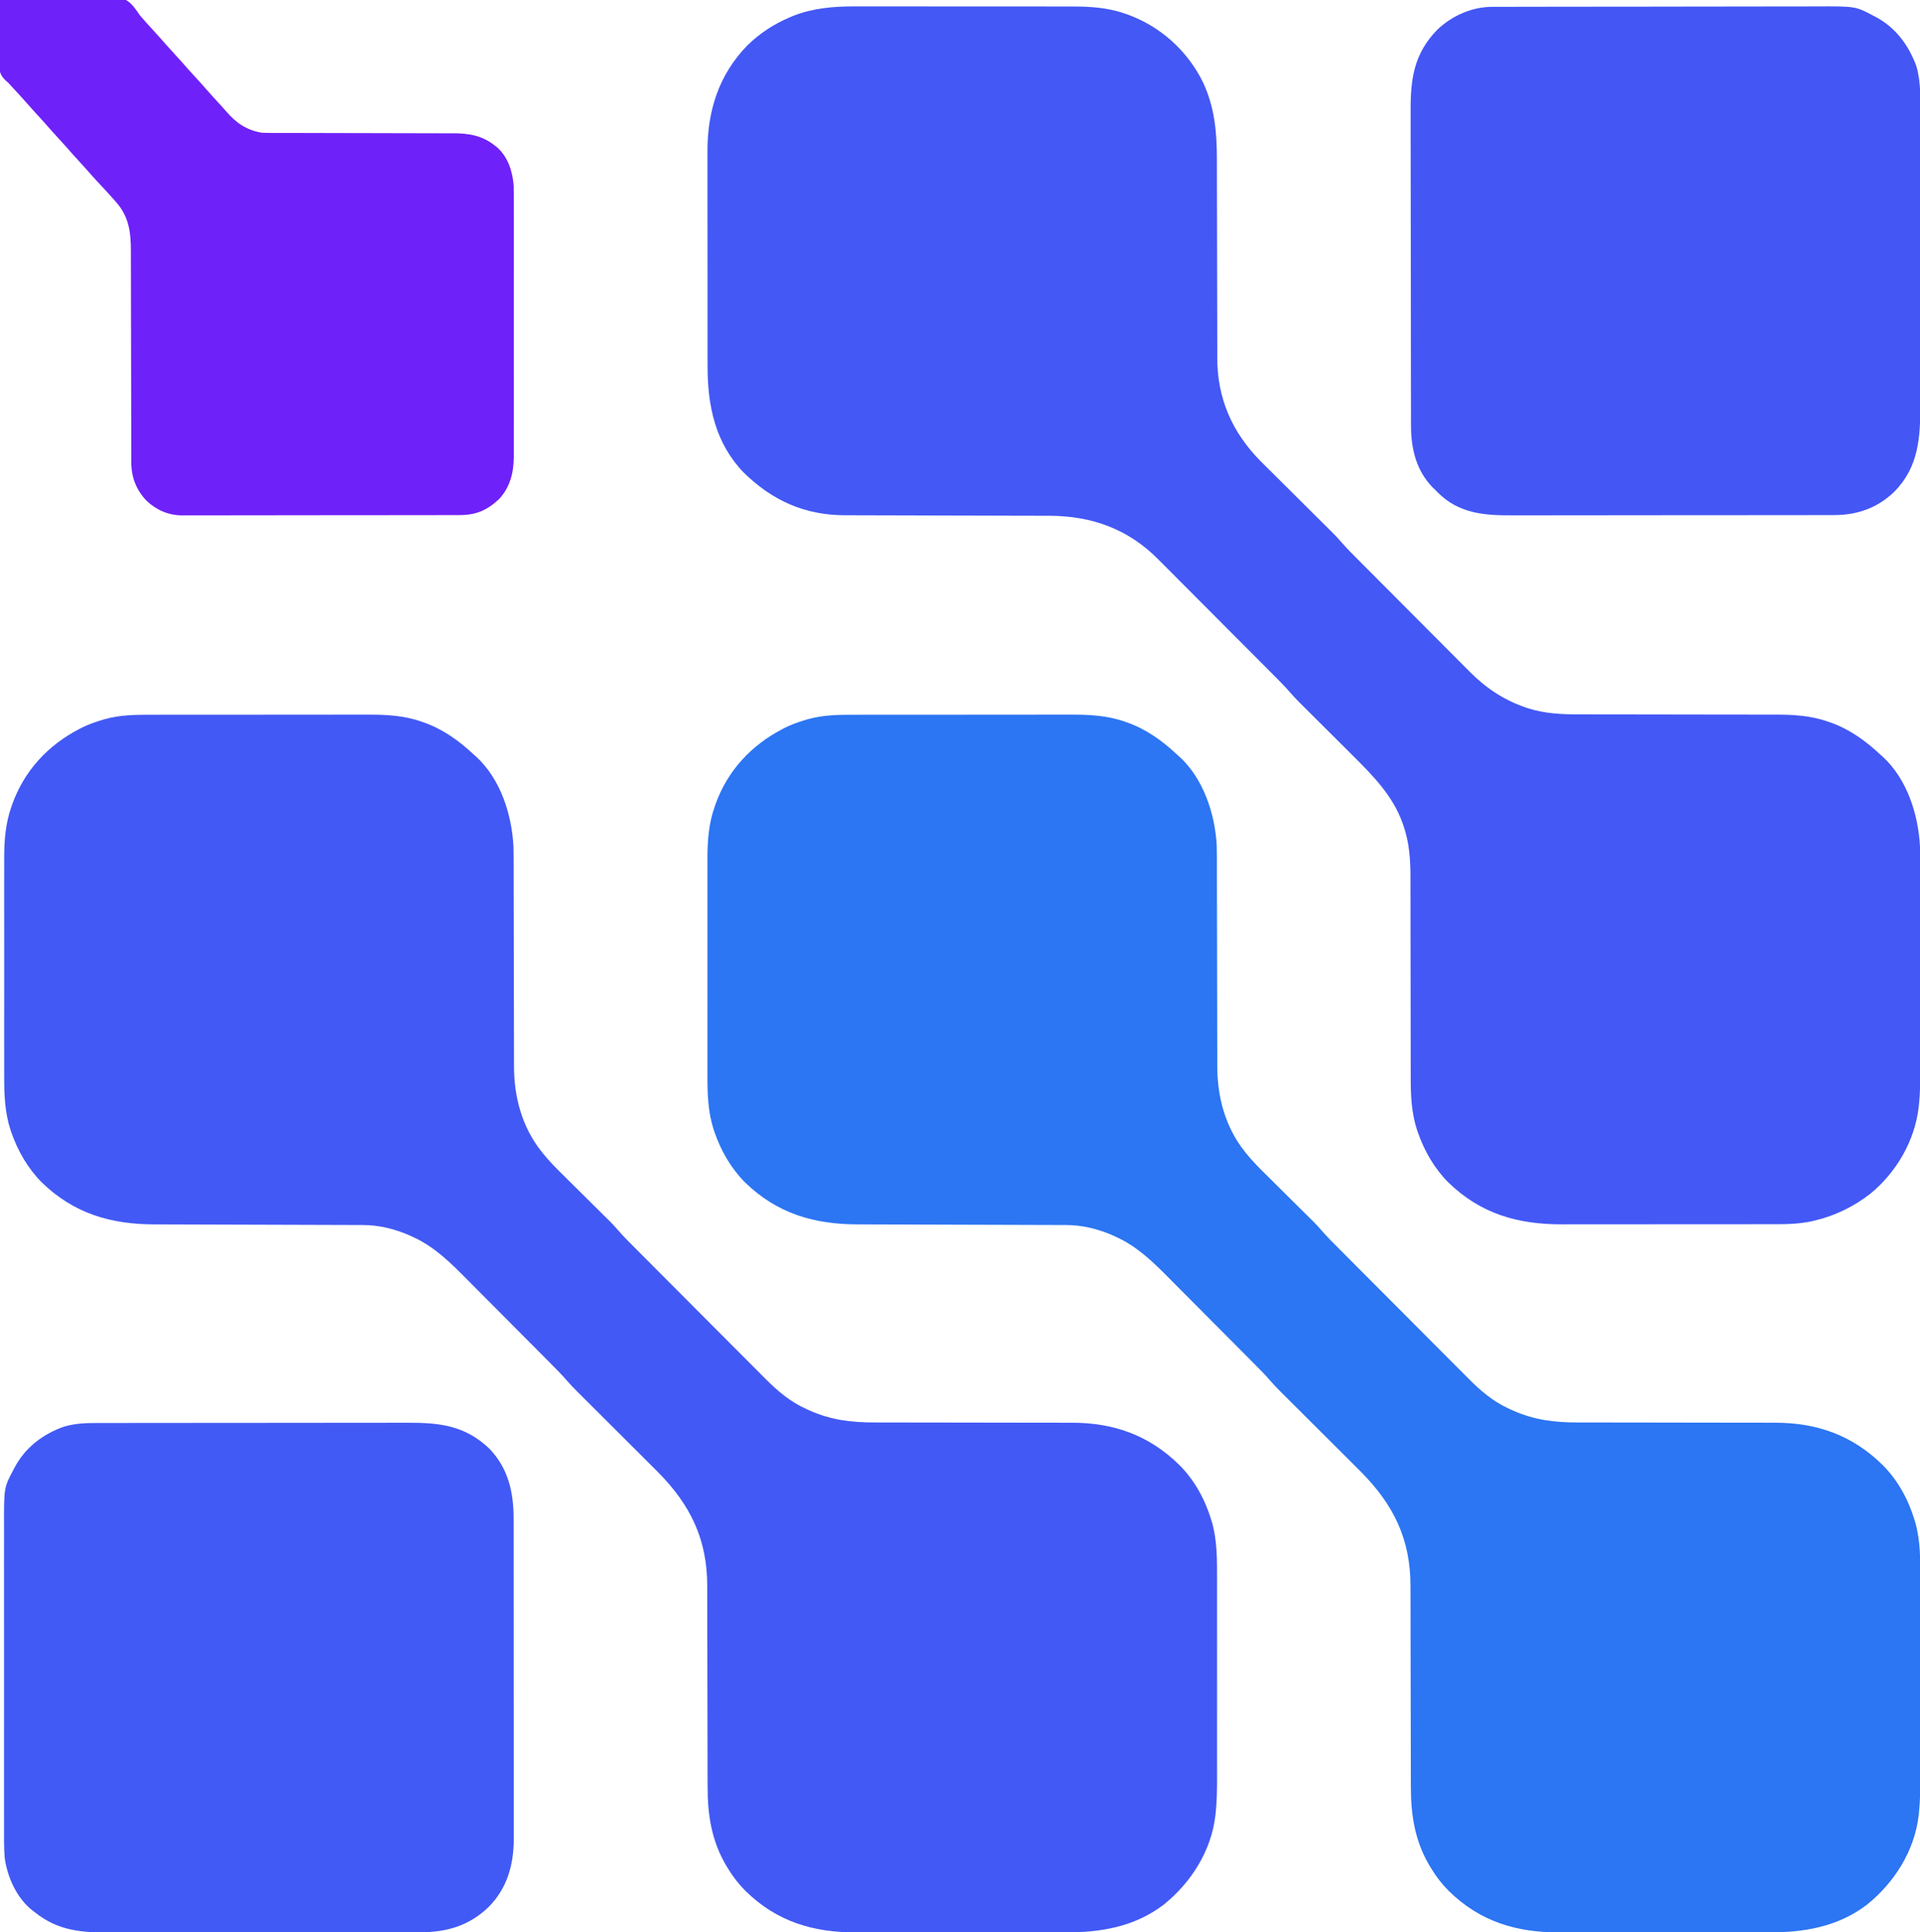 <?xml version="1.0" encoding="UTF-8"?>
<svg version="1.1" xmlns="http://www.w3.org/2000/svg" width="1649" height="1659">
<path d="M0 0 C2.19 -0.004 4.379 -0.01 6.569 -0.015 C12.48 -0.029 18.391 -0.029 24.303 -0.027 C29.255 -0.026 34.207 -0.031 39.16 -0.036 C51.52 -0.047 63.88 -0.046 76.241 -0.04 C87.597 -0.034 98.953 -0.048 110.309 -0.069 C120.668 -0.086 131.026 -0.092 141.385 -0.089 C147.556 -0.087 153.727 -0.09 159.898 -0.104 C165.706 -0.116 171.514 -0.114 177.322 -0.101 C179.44 -0.099 181.557 -0.102 183.675 -0.11 C199.472 -0.167 215.189 0.627 230.229 5.962 C230.963 6.216 231.697 6.469 232.452 6.73 C248.833 12.626 262.418 22.414 275.042 34.275 C275.634 34.79 276.225 35.306 276.835 35.837 C297.612 54.789 307.535 85.011 309.042 112.275 C309.225 118.96 309.186 125.65 309.184 132.337 C309.187 134.348 309.19 136.358 309.194 138.368 C309.202 142.678 309.207 146.988 309.211 151.298 C309.217 158.13 309.233 164.963 309.252 171.795 C309.258 174.142 309.265 176.489 309.271 178.836 C309.274 180.011 309.277 181.185 309.281 182.396 C309.323 198.284 309.356 214.172 309.368 230.061 C309.376 240.802 309.399 251.544 309.437 262.285 C309.457 267.956 309.469 273.626 309.464 279.297 C309.46 284.638 309.474 289.979 309.501 295.32 C309.508 297.265 309.509 299.21 309.501 301.155 C309.411 327.804 316.202 353.678 332.98 374.892 C333.455 375.493 333.929 376.093 334.417 376.711 C339.925 383.548 346.088 389.679 352.339 395.829 C353.585 397.067 354.831 398.306 356.075 399.546 C359.314 402.768 362.562 405.982 365.812 409.193 C371.028 414.348 376.23 419.517 381.432 424.686 C383.232 426.473 385.036 428.255 386.841 430.037 C387.957 431.143 389.073 432.25 390.189 433.356 C390.68 433.838 391.171 434.321 391.676 434.818 C394.273 437.398 396.725 440.045 399.103 442.829 C404.407 448.945 410.2 454.598 415.915 460.325 C417.214 461.63 418.512 462.935 419.811 464.24 C424.052 468.503 428.299 472.76 432.546 477.017 C434.015 478.49 435.484 479.963 436.953 481.437 C443.858 488.36 450.765 495.281 457.674 502.199 C465.619 510.154 473.555 518.116 481.484 526.086 C487.635 532.267 493.794 538.441 499.959 544.609 C503.631 548.283 507.299 551.96 510.959 555.646 C514.407 559.117 517.864 562.578 521.329 566.032 C522.589 567.292 523.846 568.555 525.099 569.822 C535.661 580.494 546.811 589.999 560.667 596.15 C561.478 596.519 562.288 596.889 563.124 597.269 C581.707 605.607 599.54 607.729 619.688 607.659 C621.701 607.664 623.714 607.669 625.726 607.676 C630.026 607.687 634.325 607.69 638.625 607.685 C645.44 607.678 652.256 607.695 659.071 607.714 C673.541 607.751 688.01 607.764 702.479 607.775 C718.103 607.786 733.726 607.801 749.35 607.845 C756.108 607.864 762.866 607.868 769.624 607.86 C773.847 607.859 778.069 607.87 782.292 607.884 C784.231 607.888 786.17 607.887 788.108 607.88 C824.302 607.764 855.024 618.594 881.042 644.275 C893.992 657.202 903.147 674.027 908.354 691.462 C908.597 692.25 908.84 693.038 909.09 693.849 C913.491 709.582 913.337 726.298 913.301 742.499 C913.303 744.55 913.307 746.601 913.311 748.652 C913.32 754.162 913.317 759.672 913.311 765.182 C913.306 770.986 913.31 776.789 913.313 782.592 C913.317 792.333 913.312 802.073 913.303 811.813 C913.292 823.028 913.295 834.243 913.306 845.458 C913.316 855.136 913.317 864.815 913.312 874.494 C913.308 880.253 913.308 886.011 913.315 891.77 C913.32 897.188 913.316 902.605 913.305 908.022 C913.302 909.995 913.303 911.967 913.307 913.939 C913.327 923.521 913.136 933.001 912.155 942.539 C912.078 943.288 912.001 944.037 911.922 944.809 C908.4 975.502 891.073 1002.757 867.265 1021.896 C842.123 1040.874 813.246 1045.6 782.49 1045.533 C780.356 1045.536 778.222 1045.54 776.088 1045.544 C770.334 1045.553 764.58 1045.55 758.826 1045.543 C752.778 1045.538 746.73 1045.543 740.683 1045.546 C730.529 1045.55 720.376 1045.545 710.222 1045.535 C698.518 1045.525 686.814 1045.528 675.109 1045.539 C665.025 1045.548 654.94 1045.549 644.856 1045.544 C638.848 1045.541 632.841 1045.541 626.833 1045.547 C621.182 1045.553 615.531 1045.549 609.879 1045.537 C607.817 1045.535 605.755 1045.536 603.693 1045.54 C566.686 1045.612 535.437 1036.437 508.479 1010.087 C502.442 1004.018 497.468 997.627 493.042 990.275 C492.661 989.646 492.279 989.018 491.886 988.37 C479.072 966.837 475.735 944.503 475.771 919.807 C475.766 917.765 475.761 915.724 475.755 913.682 C475.743 909.308 475.738 904.934 475.737 900.559 C475.735 893.626 475.717 886.694 475.696 879.761 C475.647 862.541 475.616 845.321 475.595 828.101 C475.578 814.713 475.555 801.325 475.512 787.936 C475.49 781.061 475.482 774.186 475.484 767.311 C475.483 763.013 475.469 758.715 475.451 754.417 C475.446 752.443 475.445 750.469 475.45 748.494 C475.543 707.976 461.068 678.414 432.774 649.914 C429.553 646.686 426.324 643.466 423.092 640.25 C420.44 637.611 417.792 634.969 415.144 632.326 C409.53 626.723 403.911 621.123 398.292 615.525 C391.76 609.017 385.23 602.507 378.705 595.993 C376.106 593.401 373.504 590.812 370.903 588.223 C369.301 586.625 367.699 585.026 366.098 583.428 C365.383 582.718 364.668 582.008 363.931 581.277 C360.727 578.073 357.619 574.837 354.663 571.402 C350.351 566.406 345.7 561.762 341.046 557.086 C340.056 556.088 339.066 555.09 338.077 554.092 C334.851 550.84 331.621 547.594 328.39 544.349 C327.268 543.222 326.147 542.096 325.026 540.969 C320.355 536.277 315.683 531.586 311.007 526.899 C304.353 520.228 297.707 513.55 291.074 506.859 C286.382 502.128 281.681 497.408 276.973 492.695 C274.174 489.892 271.379 487.086 268.595 484.268 C254.703 470.221 240.978 456.695 222.729 448.4 C221.954 448.039 221.178 447.678 220.379 447.306 C207.644 441.617 193.607 438.123 179.652 438.13 C178.822 438.126 177.992 438.123 177.136 438.119 C174.362 438.109 171.587 438.105 168.812 438.101 C166.819 438.095 164.826 438.088 162.833 438.081 C158.543 438.066 154.252 438.054 149.962 438.045 C143.164 438.029 136.367 438.005 129.569 437.98 C110.24 437.909 90.91 437.849 71.58 437.798 C60.903 437.769 50.226 437.734 39.549 437.691 C32.807 437.665 26.064 437.647 19.322 437.635 C15.104 437.626 10.886 437.609 6.667 437.589 C4.728 437.582 2.789 437.577 0.85 437.577 C-36.926 437.561 -68.638 428.212 -96.083 401.525 C-108.047 389.513 -116.776 374.385 -122.271 358.4 C-122.616 357.413 -122.616 357.413 -122.969 356.407 C-127.91 341.092 -128.396 325.717 -128.346 309.777 C-128.35 307.565 -128.356 305.354 -128.362 303.143 C-128.376 297.186 -128.371 291.23 -128.361 285.273 C-128.353 279.01 -128.36 272.746 -128.365 266.483 C-128.371 255.297 -128.362 244.112 -128.346 232.927 C-128.333 222.82 -128.335 212.714 -128.349 202.608 C-128.365 190.823 -128.371 179.038 -128.362 167.253 C-128.358 161.033 -128.357 154.812 -128.367 148.592 C-128.376 142.741 -128.369 136.89 -128.352 131.04 C-128.348 128.905 -128.349 126.771 -128.356 124.637 C-128.4 109.027 -127.467 93.938 -122.208 79.087 C-121.951 78.344 -121.693 77.602 -121.428 76.836 C-111.164 48.115 -90.832 26.222 -63.958 12.275 C-63.058 11.804 -62.158 11.334 -61.231 10.849 C-55.867 8.232 -50.343 6.325 -44.646 4.587 C-43.995 4.385 -43.344 4.182 -42.674 3.973 C-28.642 -0.099 -14.467 -0.019 0 0 Z " fill="#2C75F3" transform="translate(735.958,613.725)"/>
<path d="M0 0 C2.19 -0.004 4.379 -0.01 6.569 -0.015 C12.48 -0.029 18.391 -0.029 24.303 -0.027 C29.255 -0.026 34.207 -0.031 39.16 -0.036 C51.52 -0.047 63.88 -0.046 76.241 -0.04 C87.597 -0.034 98.953 -0.048 110.309 -0.069 C120.668 -0.086 131.026 -0.092 141.385 -0.089 C147.556 -0.087 153.727 -0.09 159.898 -0.104 C165.706 -0.116 171.514 -0.114 177.322 -0.101 C179.44 -0.099 181.557 -0.102 183.675 -0.11 C199.472 -0.167 215.189 0.627 230.229 5.962 C230.963 6.216 231.697 6.469 232.452 6.73 C248.833 12.626 262.418 22.414 275.042 34.275 C275.634 34.79 276.225 35.306 276.835 35.837 C297.969 55.114 307.599 85.608 309.042 113.275 C309.221 119.968 309.186 126.664 309.184 133.359 C309.187 135.36 309.19 137.36 309.194 139.361 C309.202 143.647 309.207 147.933 309.211 152.219 C309.217 159.013 309.233 165.808 309.252 172.602 C309.258 174.937 309.265 177.272 309.271 179.606 C309.274 180.775 309.277 181.944 309.281 183.148 C309.322 198.946 309.356 214.744 309.368 230.543 C309.376 241.227 309.399 251.911 309.437 262.595 C309.457 268.234 309.469 273.873 309.464 279.513 C309.46 284.824 309.474 290.134 309.501 295.445 C309.508 297.378 309.509 299.312 309.501 301.245 C309.411 327.857 316.229 353.712 332.98 374.892 C333.455 375.493 333.929 376.093 334.417 376.711 C339.925 383.548 346.088 389.679 352.339 395.829 C353.585 397.067 354.831 398.306 356.075 399.546 C359.314 402.768 362.562 405.982 365.812 409.193 C371.028 414.348 376.23 419.517 381.432 424.686 C383.232 426.473 385.036 428.255 386.841 430.037 C387.957 431.143 389.073 432.25 390.189 433.356 C390.68 433.838 391.171 434.321 391.676 434.818 C394.273 437.398 396.725 440.045 399.103 442.829 C404.407 448.945 410.2 454.598 415.915 460.325 C417.214 461.63 418.512 462.935 419.811 464.24 C424.052 468.503 428.299 472.76 432.546 477.017 C434.015 478.49 435.484 479.963 436.953 481.437 C443.858 488.36 450.765 495.281 457.674 502.199 C465.619 510.154 473.555 518.116 481.484 526.086 C487.635 532.267 493.794 538.441 499.959 544.609 C503.631 548.283 507.299 551.96 510.959 555.646 C514.407 559.117 517.864 562.578 521.329 566.032 C522.589 567.292 523.846 568.555 525.099 569.822 C535.661 580.494 546.811 589.999 560.667 596.15 C561.478 596.519 562.288 596.889 563.124 597.269 C581.707 605.607 599.54 607.729 619.688 607.659 C621.701 607.664 623.714 607.669 625.726 607.676 C630.026 607.687 634.325 607.69 638.625 607.685 C645.44 607.678 652.256 607.695 659.071 607.714 C673.541 607.751 688.01 607.764 702.479 607.775 C718.103 607.786 733.726 607.801 749.35 607.845 C756.108 607.864 762.866 607.868 769.624 607.86 C773.847 607.859 778.069 607.87 782.292 607.884 C784.231 607.888 786.17 607.887 788.108 607.88 C824.302 607.764 855.024 618.594 881.042 644.275 C893.992 657.202 903.147 674.027 908.354 691.462 C908.597 692.25 908.84 693.038 909.09 693.849 C913.491 709.582 913.337 726.298 913.301 742.499 C913.303 744.55 913.307 746.601 913.311 748.652 C913.32 754.162 913.317 759.672 913.311 765.182 C913.306 770.986 913.31 776.789 913.313 782.592 C913.317 792.333 913.312 802.073 913.303 811.813 C913.292 823.028 913.295 834.243 913.306 845.458 C913.316 855.136 913.317 864.815 913.312 874.494 C913.308 880.253 913.308 886.011 913.315 891.77 C913.32 897.188 913.316 902.605 913.305 908.022 C913.302 909.995 913.303 911.967 913.307 913.939 C913.327 923.521 913.136 933.001 912.155 942.539 C912.078 943.288 912.001 944.037 911.922 944.809 C908.4 975.502 891.073 1002.757 867.265 1021.896 C842.123 1040.874 813.246 1045.6 782.49 1045.533 C780.356 1045.536 778.222 1045.54 776.088 1045.544 C770.334 1045.553 764.58 1045.55 758.826 1045.543 C752.778 1045.538 746.73 1045.543 740.683 1045.546 C730.529 1045.55 720.376 1045.545 710.222 1045.535 C698.518 1045.525 686.814 1045.528 675.109 1045.539 C665.025 1045.548 654.94 1045.549 644.856 1045.544 C638.848 1045.541 632.841 1045.541 626.833 1045.547 C621.182 1045.553 615.531 1045.549 609.879 1045.537 C607.817 1045.535 605.755 1045.536 603.693 1045.54 C566.686 1045.612 535.437 1036.437 508.479 1010.087 C502.442 1004.018 497.468 997.627 493.042 990.275 C492.661 989.646 492.279 989.018 491.886 988.37 C479.072 966.837 475.735 944.503 475.771 919.807 C475.766 917.765 475.761 915.724 475.755 913.682 C475.743 909.308 475.738 904.934 475.737 900.559 C475.735 893.626 475.717 886.694 475.696 879.761 C475.647 862.541 475.616 845.321 475.595 828.101 C475.578 814.713 475.555 801.325 475.512 787.936 C475.49 781.061 475.482 774.186 475.484 767.311 C475.483 763.013 475.469 758.715 475.451 754.417 C475.446 752.443 475.445 750.469 475.45 748.494 C475.543 707.976 461.068 678.414 432.774 649.914 C429.553 646.686 426.324 643.466 423.092 640.25 C420.44 637.611 417.792 634.969 415.144 632.326 C409.53 626.723 403.911 621.123 398.292 615.525 C391.76 609.017 385.23 602.507 378.705 595.993 C376.106 593.401 373.504 590.812 370.903 588.223 C369.301 586.625 367.699 585.026 366.098 583.428 C365.383 582.718 364.668 582.008 363.931 581.277 C360.727 578.073 357.619 574.837 354.663 571.402 C350.351 566.406 345.7 561.762 341.046 557.086 C340.056 556.088 339.066 555.09 338.077 554.092 C334.851 550.84 331.621 547.594 328.39 544.349 C327.268 543.222 326.147 542.096 325.026 540.969 C320.355 536.277 315.683 531.586 311.007 526.899 C304.353 520.228 297.707 513.55 291.074 506.859 C286.382 502.128 281.681 497.408 276.973 492.695 C274.174 489.892 271.379 487.086 268.595 484.268 C254.703 470.221 240.978 456.695 222.729 448.4 C221.954 448.039 221.178 447.678 220.379 447.306 C207.644 441.617 193.607 438.123 179.652 438.13 C178.822 438.126 177.992 438.123 177.136 438.119 C174.362 438.109 171.587 438.105 168.812 438.101 C166.819 438.095 164.826 438.088 162.833 438.081 C158.543 438.066 154.252 438.054 149.962 438.045 C143.164 438.029 136.367 438.005 129.569 437.98 C110.24 437.909 90.91 437.849 71.58 437.798 C60.903 437.769 50.226 437.734 39.549 437.691 C32.807 437.665 26.064 437.647 19.322 437.635 C15.104 437.626 10.886 437.609 6.667 437.589 C4.728 437.582 2.789 437.577 0.85 437.577 C-36.926 437.561 -68.638 428.212 -96.083 401.525 C-108.047 389.513 -116.776 374.385 -122.271 358.4 C-122.616 357.413 -122.616 357.413 -122.969 356.407 C-127.91 341.092 -128.396 325.717 -128.346 309.777 C-128.35 307.565 -128.356 305.354 -128.362 303.143 C-128.376 297.186 -128.371 291.23 -128.361 285.273 C-128.353 279.01 -128.36 272.746 -128.365 266.483 C-128.371 255.297 -128.362 244.112 -128.346 232.927 C-128.333 222.82 -128.335 212.714 -128.349 202.608 C-128.365 190.823 -128.371 179.038 -128.362 167.253 C-128.358 161.033 -128.357 154.812 -128.367 148.592 C-128.376 142.741 -128.369 136.89 -128.352 131.04 C-128.348 128.905 -128.349 126.771 -128.356 124.637 C-128.4 109.027 -127.467 93.938 -122.208 79.087 C-121.951 78.344 -121.693 77.602 -121.428 76.836 C-111.164 48.115 -90.832 26.222 -63.958 12.275 C-63.058 11.804 -62.158 11.334 -61.231 10.849 C-55.867 8.232 -50.343 6.325 -44.646 4.587 C-43.995 4.385 -43.344 4.182 -42.674 3.973 C-28.642 -0.099 -14.467 -0.019 0 0 Z " fill="#4259F5" transform="translate(131.958,613.725)"/>
<path d="M0 0 C2.222 -0.004 4.443 -0.009 6.665 -0.016 C12.636 -0.03 18.607 -0.019 24.577 -0.003 C30.861 0.011 37.144 0.005 43.428 0.001 C53.971 -0.001 64.514 0.012 75.057 0.035 C85.862 0.059 96.668 0.066 107.474 0.056 C120.562 0.043 133.65 0.046 146.738 0.061 C151.712 0.067 156.685 0.067 161.659 0.062 C167.524 0.057 173.388 0.068 179.253 0.089 C181.392 0.095 183.531 0.095 185.671 0.09 C201.192 0.058 216.278 0.971 231.07 6.127 C232.171 6.505 232.171 6.505 233.295 6.891 C261.745 17.111 284.996 38.156 298.3 65.248 C308.521 87.114 310.219 108.76 310.211 132.564 C310.214 134.575 310.218 136.585 310.222 138.595 C310.23 142.905 310.235 147.215 310.238 151.525 C310.244 158.357 310.261 165.19 310.28 172.022 C310.286 174.369 310.292 176.716 310.299 179.063 C310.302 180.238 310.305 181.412 310.308 182.623 C310.35 198.511 310.383 214.399 310.396 230.288 C310.404 241.029 310.427 251.771 310.465 262.512 C310.485 268.183 310.497 273.853 310.492 279.524 C310.487 284.865 310.501 290.206 310.529 295.547 C310.536 297.492 310.536 299.437 310.529 301.382 C310.41 336.585 323.343 365.847 348 390.757 C351.015 393.776 354.049 396.776 357.085 399.775 C358.713 401.394 360.339 403.014 361.965 404.635 C366.21 408.863 370.464 413.083 374.72 417.3 C381.547 424.067 388.36 430.846 395.172 437.626 C397.537 439.978 399.907 442.325 402.276 444.672 C403.736 446.122 405.196 447.572 406.656 449.023 C407.631 449.985 407.631 449.985 408.625 450.966 C411.644 453.971 414.551 457.016 417.325 460.25 C422.084 465.757 427.261 470.857 432.398 476.007 C433.531 477.146 434.664 478.286 435.796 479.425 C439.49 483.14 443.19 486.85 446.89 490.56 C448.171 491.845 449.452 493.13 450.733 494.416 C456.753 500.454 462.775 506.491 468.8 512.524 C475.723 519.457 482.638 526.399 489.546 533.347 C494.909 538.74 500.279 544.124 505.654 549.503 C508.855 552.706 512.052 555.912 515.241 559.127 C518.245 562.154 521.258 565.171 524.278 568.181 C525.376 569.278 526.471 570.379 527.561 571.484 C541.034 585.118 556.744 595.558 574.945 601.814 C575.602 602.045 576.26 602.275 576.938 602.512 C591.633 607.254 606.415 607.939 621.716 607.886 C623.729 607.891 625.741 607.896 627.754 607.903 C632.053 607.914 636.353 607.917 640.652 607.912 C647.468 607.906 654.283 607.922 661.099 607.941 C675.568 607.978 690.038 607.991 704.507 608.002 C720.131 608.013 735.754 608.028 751.378 608.072 C758.136 608.091 764.894 608.095 771.652 608.087 C775.874 608.086 780.097 608.097 784.32 608.111 C786.258 608.115 788.197 608.114 790.136 608.107 C805.425 608.058 820.712 609.03 835.257 614.189 C835.991 614.443 836.724 614.696 837.48 614.957 C853.861 620.853 867.446 630.641 880.07 642.502 C880.661 643.017 881.253 643.533 881.863 644.064 C902.992 663.337 912.635 693.838 914.07 721.502 C914.251 728.348 914.217 735.197 914.215 742.045 C914.218 744.095 914.221 746.145 914.225 748.195 C914.234 753.73 914.236 759.266 914.237 764.801 C914.238 768.269 914.24 771.738 914.242 775.206 C914.252 787.333 914.256 799.46 914.255 811.588 C914.254 822.847 914.265 834.106 914.281 845.365 C914.294 855.069 914.299 864.773 914.298 874.477 C914.298 880.256 914.301 886.035 914.312 891.814 C914.321 897.256 914.321 902.698 914.314 908.14 C914.313 910.122 914.315 912.104 914.321 914.086 C914.349 923.697 914.168 933.204 913.183 942.772 C913.068 943.895 913.068 943.895 912.95 945.041 C909.629 973.936 893.811 1001.264 871.309 1019.556 C857.354 1030.427 841.623 1038.131 824.445 1042.314 C823.598 1042.521 822.752 1042.728 821.88 1042.942 C808.526 1045.991 794.946 1045.651 781.333 1045.647 C779.25 1045.65 777.167 1045.653 775.085 1045.657 C769.457 1045.666 763.828 1045.668 758.2 1045.669 C754.675 1045.67 751.151 1045.672 747.626 1045.674 C735.307 1045.684 722.987 1045.688 710.667 1045.687 C699.222 1045.686 687.776 1045.697 676.33 1045.713 C666.471 1045.726 656.613 1045.731 646.754 1045.731 C640.88 1045.73 635.006 1045.733 629.132 1045.744 C623.602 1045.753 618.073 1045.753 612.543 1045.746 C610.526 1045.745 608.51 1045.747 606.493 1045.754 C568.479 1045.861 536.58 1036.624 508.945 1009.752 C496.981 997.74 488.251 982.612 482.757 966.627 C482.527 965.969 482.296 965.311 482.059 964.634 C477.287 949.845 476.632 934.977 476.685 919.58 C476.681 917.538 476.675 915.496 476.669 913.453 C476.657 909.09 476.654 904.727 476.659 900.363 C476.666 893.447 476.65 886.531 476.63 879.614 C476.593 864.931 476.58 850.248 476.57 835.564 C476.558 819.71 476.543 803.855 476.499 788.001 C476.481 781.142 476.477 774.284 476.484 767.426 C476.485 763.141 476.474 758.856 476.46 754.571 C476.456 752.603 476.457 750.635 476.464 748.667 C476.513 733.296 475.57 717.94 470.382 703.314 C470.129 702.581 469.875 701.847 469.614 701.091 C461.214 677.754 444.512 660.76 427.268 643.625 C425.188 641.558 423.111 639.487 421.034 637.415 C416.632 633.025 412.226 628.638 407.82 624.252 C402.692 619.148 397.567 614.043 392.445 608.933 C390.412 606.906 388.375 604.882 386.338 602.858 C385.08 601.604 383.822 600.349 382.565 599.094 C382.009 598.544 381.453 597.993 380.88 597.425 C378.1 594.646 375.446 591.81 372.888 588.825 C368.02 583.206 362.729 577.997 357.481 572.737 C356.321 571.57 355.16 570.402 354 569.235 C350.213 565.427 346.421 561.624 342.628 557.822 C341.315 556.505 340.002 555.188 338.689 553.87 C332.517 547.679 326.343 541.491 320.165 535.305 C313.069 528.199 305.98 521.084 298.899 513.963 C293.402 508.435 287.897 502.915 282.386 497.401 C279.106 494.118 275.828 490.832 272.559 487.538 C269.479 484.435 266.39 481.341 263.293 478.255 C262.168 477.13 261.047 476.003 259.929 474.871 C234.193 448.833 203.11 437.594 166.818 437.364 C163.271 437.349 159.723 437.346 156.175 437.344 C154.207 437.339 152.24 437.334 150.272 437.329 C146.061 437.317 141.849 437.309 137.638 437.302 C130.967 437.292 124.295 437.271 117.623 437.249 C98.661 437.188 79.698 437.133 60.736 437.1 C50.243 437.082 39.749 437.053 29.256 437.012 C23.716 436.991 18.177 436.976 12.637 436.974 C7.426 436.971 2.215 436.955 -2.997 436.929 C-4.898 436.922 -6.8 436.92 -8.701 436.923 C-43.596 436.976 -71.579 424.468 -96.423 400.052 C-120.488 374.975 -127.249 343.147 -127.205 309.452 C-127.209 307.252 -127.215 305.053 -127.221 302.854 C-127.234 296.915 -127.235 290.977 -127.232 285.039 C-127.231 280.064 -127.236 275.09 -127.241 270.115 C-127.252 257.699 -127.251 245.283 -127.245 232.867 C-127.24 222.126 -127.251 211.385 -127.27 200.645 C-127.29 189.572 -127.297 178.5 -127.294 167.427 C-127.292 161.229 -127.295 155.03 -127.309 148.831 C-127.321 142.997 -127.319 137.163 -127.306 131.328 C-127.304 129.201 -127.307 127.073 -127.315 124.946 C-127.442 90.041 -117.813 58.953 -93.094 33.513 C-82.55 23.191 -70.478 15.256 -56.93 9.502 C-55.805 9.022 -54.68 8.543 -53.52 8.049 C-36.122 1.293 -18.49 -0.091 0 0 Z " fill="#4358F5" transform="translate(734.93,5.498)"/>
<path d="M0 0 C1.241 -0.003 2.482 -0.006 3.76 -0.009 C7.193 -0.016 10.626 -0.019 14.058 -0.02 C17.765 -0.021 21.473 -0.029 25.18 -0.036 C33.281 -0.049 41.383 -0.055 49.484 -0.06 C54.548 -0.063 59.612 -0.067 64.676 -0.071 C78.71 -0.083 92.745 -0.094 106.779 -0.097 C107.677 -0.097 108.574 -0.098 109.499 -0.098 C110.399 -0.098 111.298 -0.098 112.225 -0.098 C114.048 -0.099 115.871 -0.099 117.694 -0.1 C119.051 -0.1 119.051 -0.1 120.434 -0.1 C135.074 -0.104 149.713 -0.122 164.352 -0.145 C179.401 -0.169 194.45 -0.181 209.498 -0.182 C217.94 -0.183 226.382 -0.189 234.823 -0.207 C242.014 -0.223 249.205 -0.228 256.396 -0.22 C260.06 -0.216 263.723 -0.217 267.387 -0.231 C295.121 -0.332 316.921 1.988 337.93 21.953 C354.345 38.966 358.846 59.691 358.814 82.524 C358.816 83.736 358.818 84.947 358.821 86.195 C358.826 89.532 358.827 92.868 358.826 96.205 C358.825 99.814 358.831 103.423 358.836 107.032 C358.844 114.092 358.847 121.153 358.847 128.214 C358.848 133.956 358.85 139.699 358.853 145.442 C358.862 161.747 358.866 178.053 358.866 194.358 C358.866 195.675 358.866 195.675 358.865 197.018 C358.865 197.897 358.865 198.776 358.865 199.681 C358.865 213.92 358.875 228.159 358.889 242.398 C358.903 257.041 358.91 271.684 358.909 286.327 C358.909 294.539 358.911 302.751 358.922 310.963 C358.931 317.955 358.933 324.947 358.927 331.939 C358.923 335.501 358.923 339.063 358.932 342.626 C358.941 346.5 358.935 350.374 358.927 354.249 C358.933 355.357 358.938 356.465 358.943 357.607 C358.848 379.537 353.146 399.569 337.489 415.422 C320.728 431.646 301.363 437.298 278.361 437.281 C277.132 437.284 275.903 437.287 274.637 437.29 C271.243 437.297 267.849 437.3 264.454 437.3 C260.787 437.302 257.119 437.31 253.452 437.317 C245.439 437.33 237.426 437.336 229.413 437.341 C224.404 437.343 219.395 437.348 214.385 437.352 C200.498 437.364 186.611 437.375 172.724 437.378 C171.836 437.378 170.949 437.378 170.034 437.379 C168.699 437.379 168.699 437.379 167.337 437.379 C165.534 437.38 163.73 437.38 161.927 437.381 C161.033 437.381 160.138 437.381 159.217 437.381 C144.737 437.385 130.256 437.403 115.776 437.426 C100.887 437.45 85.998 437.462 71.108 437.463 C62.758 437.464 54.407 437.47 46.057 437.488 C38.943 437.504 31.83 437.509 24.717 437.5 C21.094 437.497 17.47 437.497 13.847 437.512 C-11.194 437.603 -32.045 436.467 -52.32 420.14 C-52.953 419.671 -53.586 419.202 -54.238 418.719 C-67.995 408.015 -75.981 390.094 -78.32 373.14 C-79.012 363.913 -78.876 354.642 -78.843 345.394 C-78.834 341.646 -78.848 337.898 -78.859 334.151 C-78.876 326.829 -78.873 319.508 -78.861 312.187 C-78.852 306.232 -78.851 300.277 -78.855 294.321 C-78.856 293.47 -78.856 292.62 -78.857 291.743 C-78.858 290.014 -78.86 288.285 -78.861 286.556 C-78.872 270.382 -78.859 254.208 -78.838 238.033 C-78.82 224.185 -78.823 210.336 -78.841 196.488 C-78.863 180.367 -78.871 164.247 -78.859 148.126 C-78.858 146.404 -78.856 144.682 -78.855 142.96 C-78.854 142.113 -78.854 141.265 -78.853 140.393 C-78.85 134.451 -78.856 128.51 -78.865 122.569 C-78.876 115.318 -78.873 108.068 -78.852 100.818 C-78.841 97.126 -78.837 93.434 -78.85 89.741 C-78.964 55.402 -78.964 55.402 -70.632 39.828 C-70.29 39.17 -69.947 38.513 -69.594 37.836 C-60.339 20.687 -45.271 9.378 -27.097 3.012 C-18.02 0.427 -9.391 -0.007 0 0 Z " fill="#425AF5" transform="translate(82.32,1221.86)"/>
<path d="M0 0 C1.078 -0.004 2.157 -0.009 3.268 -0.014 C5.029 -0.013 5.029 -0.013 6.825 -0.013 C8.709 -0.018 8.709 -0.018 10.63 -0.024 C14.109 -0.034 17.588 -0.038 21.066 -0.04 C24.821 -0.044 28.576 -0.054 32.331 -0.063 C41.396 -0.082 50.462 -0.093 59.527 -0.101 C63.802 -0.106 68.077 -0.111 72.351 -0.116 C86.571 -0.133 100.791 -0.148 115.01 -0.155 C118.698 -0.157 122.386 -0.159 126.073 -0.161 C126.99 -0.161 127.906 -0.162 128.851 -0.162 C143.683 -0.171 158.516 -0.196 173.349 -0.229 C188.595 -0.262 203.842 -0.28 219.088 -0.283 C227.641 -0.285 236.194 -0.294 244.747 -0.319 C252.034 -0.341 259.321 -0.349 266.608 -0.339 C270.321 -0.335 274.033 -0.337 277.745 -0.356 C312.185 -0.527 312.185 -0.527 327.793 7.822 C328.45 8.163 329.107 8.505 329.783 8.857 C346.904 18.091 357.702 33.023 364.403 50.958 C368.635 65.753 367.771 81.463 367.742 96.68 C367.738 100.271 367.745 103.862 367.75 107.453 C367.759 114.469 367.757 121.484 367.751 128.5 C367.747 134.206 367.746 139.913 367.748 145.619 C367.749 146.434 367.749 147.249 367.749 148.089 C367.75 149.746 367.75 151.402 367.751 153.059 C367.757 168.556 367.75 184.054 367.74 199.552 C367.731 212.822 367.732 226.092 367.741 239.362 C367.752 254.808 367.756 270.253 367.75 285.699 C367.75 287.349 367.749 288.999 367.748 290.649 C367.748 291.461 367.748 292.273 367.747 293.109 C367.746 298.802 367.749 304.495 367.753 310.189 C367.759 317.136 367.757 324.083 367.747 331.031 C367.741 334.569 367.739 338.107 367.746 341.645 C367.794 369.767 366.404 395.029 345.492 416.31 C330.932 430.375 313.432 436.453 293.541 436.402 C291.616 436.408 291.616 436.408 289.651 436.415 C286.109 436.428 282.567 436.427 279.025 436.425 C275.196 436.425 271.368 436.436 267.54 436.445 C260.046 436.462 252.553 436.467 245.059 436.468 C238.964 436.469 232.869 436.473 226.773 436.48 C209.471 436.497 192.169 436.507 174.867 436.505 C173.935 436.505 173.003 436.505 172.043 436.505 C170.644 436.505 170.644 436.505 169.216 436.505 C154.104 436.504 138.993 436.523 123.882 436.551 C108.345 436.58 92.808 436.594 77.271 436.592 C68.557 436.591 59.843 436.597 51.128 436.618 C43.707 436.637 36.286 436.641 28.864 436.627 C25.083 436.621 21.302 436.621 17.521 436.638 C-6.615 436.742 -28.079 435.182 -46.254 417.458 C-47.001 416.691 -47.749 415.924 -48.519 415.134 C-49.288 414.398 -50.056 413.662 -50.847 412.904 C-65.155 398.377 -69.67 379.473 -69.667 359.714 C-69.67 358.462 -69.674 357.211 -69.678 355.921 C-69.688 352.458 -69.691 348.995 -69.694 345.532 C-69.698 341.792 -69.708 338.052 -69.716 334.312 C-69.736 325.286 -69.746 316.259 -69.755 307.233 C-69.759 302.975 -69.765 298.718 -69.77 294.46 C-69.787 280.295 -69.801 266.13 -69.809 251.965 C-69.811 248.293 -69.813 244.621 -69.815 240.948 C-69.815 240.035 -69.815 239.123 -69.816 238.182 C-69.824 223.412 -69.85 208.641 -69.882 193.871 C-69.915 178.684 -69.933 163.498 -69.936 148.311 C-69.939 139.793 -69.947 131.276 -69.973 122.758 C-69.995 115.501 -70.003 108.244 -69.993 100.987 C-69.988 97.291 -69.99 93.594 -70.01 89.898 C-70.148 62.224 -67.311 40.365 -47.144 19.701 C-34.537 7.719 -17.58 0.034 0 0 Z " fill="#4457F5" transform="translate(1281.519,5.866)"/>
<path d="M0 0 C13.873 -0.305 27.746 -0.533 41.623 -0.674 C48.067 -0.741 54.509 -0.833 60.952 -0.981 C67.177 -1.123 73.4 -1.2 79.626 -1.233 C81.994 -1.257 84.363 -1.304 86.73 -1.374 C106.247 -1.932 106.247 -1.932 112.076 2.838 C115.201 5.934 117.588 9.332 120 13 C121.163 14.375 122.344 15.736 123.562 17.062 C124.09 17.672 124.617 18.282 125.16 18.91 C127.567 21.644 130.033 24.321 132.5 27 C136.1 30.91 139.644 34.859 143.125 38.875 C145.546 41.618 148.022 44.309 150.5 47 C154.1 50.91 157.644 54.859 161.125 58.875 C163.546 61.618 166.022 64.309 168.5 67 C171.539 70.3 174.562 73.609 177.5 77 C180.862 80.877 184.325 84.66 187.81 88.427 C190.035 90.835 192.22 93.257 194.355 95.746 C202.947 105.737 211.947 111.799 225 114 C227.437 114.092 229.877 114.129 232.316 114.131 C233.406 114.134 233.406 114.134 234.518 114.138 C236.949 114.144 239.379 114.143 241.809 114.142 C243.554 114.145 245.298 114.148 247.043 114.152 C250.799 114.16 254.556 114.165 258.312 114.169 C264.26 114.175 270.207 114.191 276.155 114.21 C278.193 114.216 280.231 114.223 282.27 114.229 C283.291 114.232 284.311 114.235 285.363 114.239 C299.206 114.281 313.049 114.314 326.892 114.326 C336.234 114.334 345.576 114.357 354.917 114.395 C359.856 114.415 364.795 114.427 369.734 114.422 C374.386 114.418 379.037 114.432 383.688 114.459 C385.388 114.466 387.087 114.467 388.787 114.459 C402.478 114.407 413.998 116.253 425 125 C425.615 125.478 426.23 125.956 426.863 126.449 C436.301 134.757 440.321 147.397 441.183 159.594 C441.255 162.222 441.267 164.844 441.254 167.474 C441.257 168.468 441.26 169.462 441.263 170.486 C441.271 173.784 441.265 177.082 441.259 180.381 C441.262 182.759 441.265 185.137 441.269 187.514 C441.279 193.95 441.275 200.386 441.269 206.822 C441.265 210.846 441.266 214.871 441.268 218.896 C441.268 219.565 441.268 220.235 441.269 220.925 C441.269 222.286 441.27 223.647 441.271 225.008 C441.276 237.746 441.27 250.483 441.259 263.221 C441.25 274.132 441.252 285.043 441.261 295.954 C441.271 308.648 441.276 321.343 441.27 334.037 C441.269 335.393 441.268 336.749 441.268 338.104 C441.267 338.771 441.267 339.438 441.267 340.125 C441.265 344.807 441.268 349.489 441.273 354.171 C441.278 360.481 441.274 366.791 441.263 373.101 C441.26 375.413 441.261 377.724 441.265 380.035 C441.271 383.198 441.264 386.362 441.254 389.526 C441.258 390.432 441.263 391.338 441.267 392.271 C441.185 405.912 438.094 418.346 428.625 428.562 C418.175 438.266 408.79 442.313 394.476 442.267 C392.904 442.274 392.904 442.274 391.301 442.281 C387.796 442.294 384.292 442.292 380.788 442.291 C378.273 442.297 375.758 442.303 373.243 442.311 C367.123 442.327 361.004 442.333 354.884 442.334 C349.907 442.335 344.93 442.339 339.953 442.346 C325.829 442.363 311.704 442.372 297.579 442.371 C296.819 442.371 296.058 442.371 295.274 442.371 C294.131 442.37 294.131 442.37 292.966 442.37 C280.626 442.37 268.286 442.389 255.946 442.417 C243.261 442.446 230.576 442.459 217.892 442.458 C210.776 442.457 203.66 442.462 196.544 442.484 C189.85 442.504 183.156 442.504 176.461 442.489 C174.008 442.487 171.555 442.492 169.103 442.504 C165.746 442.519 162.389 442.51 159.032 442.494 C158.069 442.505 157.106 442.515 156.114 442.526 C144.51 442.409 134.26 437.898 125.84 429.965 C116.732 420.312 112.674 409.446 112.742 396.291 C112.738 395.451 112.734 394.611 112.731 393.745 C112.721 390.949 112.725 388.153 112.729 385.356 C112.724 383.343 112.719 381.33 112.713 379.318 C112.701 374.992 112.696 370.666 112.695 366.34 C112.693 359.494 112.675 352.647 112.654 345.801 C112.605 328.795 112.574 311.789 112.553 294.783 C112.536 281.565 112.514 268.348 112.47 255.13 C112.448 248.331 112.44 241.532 112.442 234.732 C112.441 230.494 112.427 226.255 112.409 222.017 C112.404 220.059 112.403 218.101 112.408 216.143 C112.446 199.747 110.859 186.012 99.562 173.375 C99.045 172.784 98.528 172.193 97.995 171.583 C93.072 165.992 87.988 160.546 82.895 155.109 C80.127 152.15 77.451 149.122 74.805 146.055 C72.412 143.331 69.956 140.667 67.5 138 C63.9 134.09 60.356 130.141 56.875 126.125 C54.454 123.382 51.978 120.691 49.5 118 C45.9 114.09 42.356 110.141 38.875 106.125 C35.981 102.845 33.008 99.637 30.045 96.42 C27.513 93.665 25.01 90.893 22.562 88.062 C18.979 83.926 15.257 79.921 11.526 75.918 C10.562 74.882 9.609 73.836 8.668 72.78 C7.035 70.976 7.035 70.976 5.194 69.435 C0.864 65.36 -0.491 62.264 -0.795 56.309 C-0.794 53.678 -0.756 51.066 -0.684 48.438 C-0.671 47.036 -0.661 45.635 -0.654 44.234 C-0.627 40.571 -0.558 36.909 -0.481 33.246 C-0.409 29.499 -0.377 25.752 -0.342 22.004 C-0.267 14.668 -0.148 7.334 0 0 Z " fill="#6F21F9" transform="translate(0,0)"/>
</svg>

